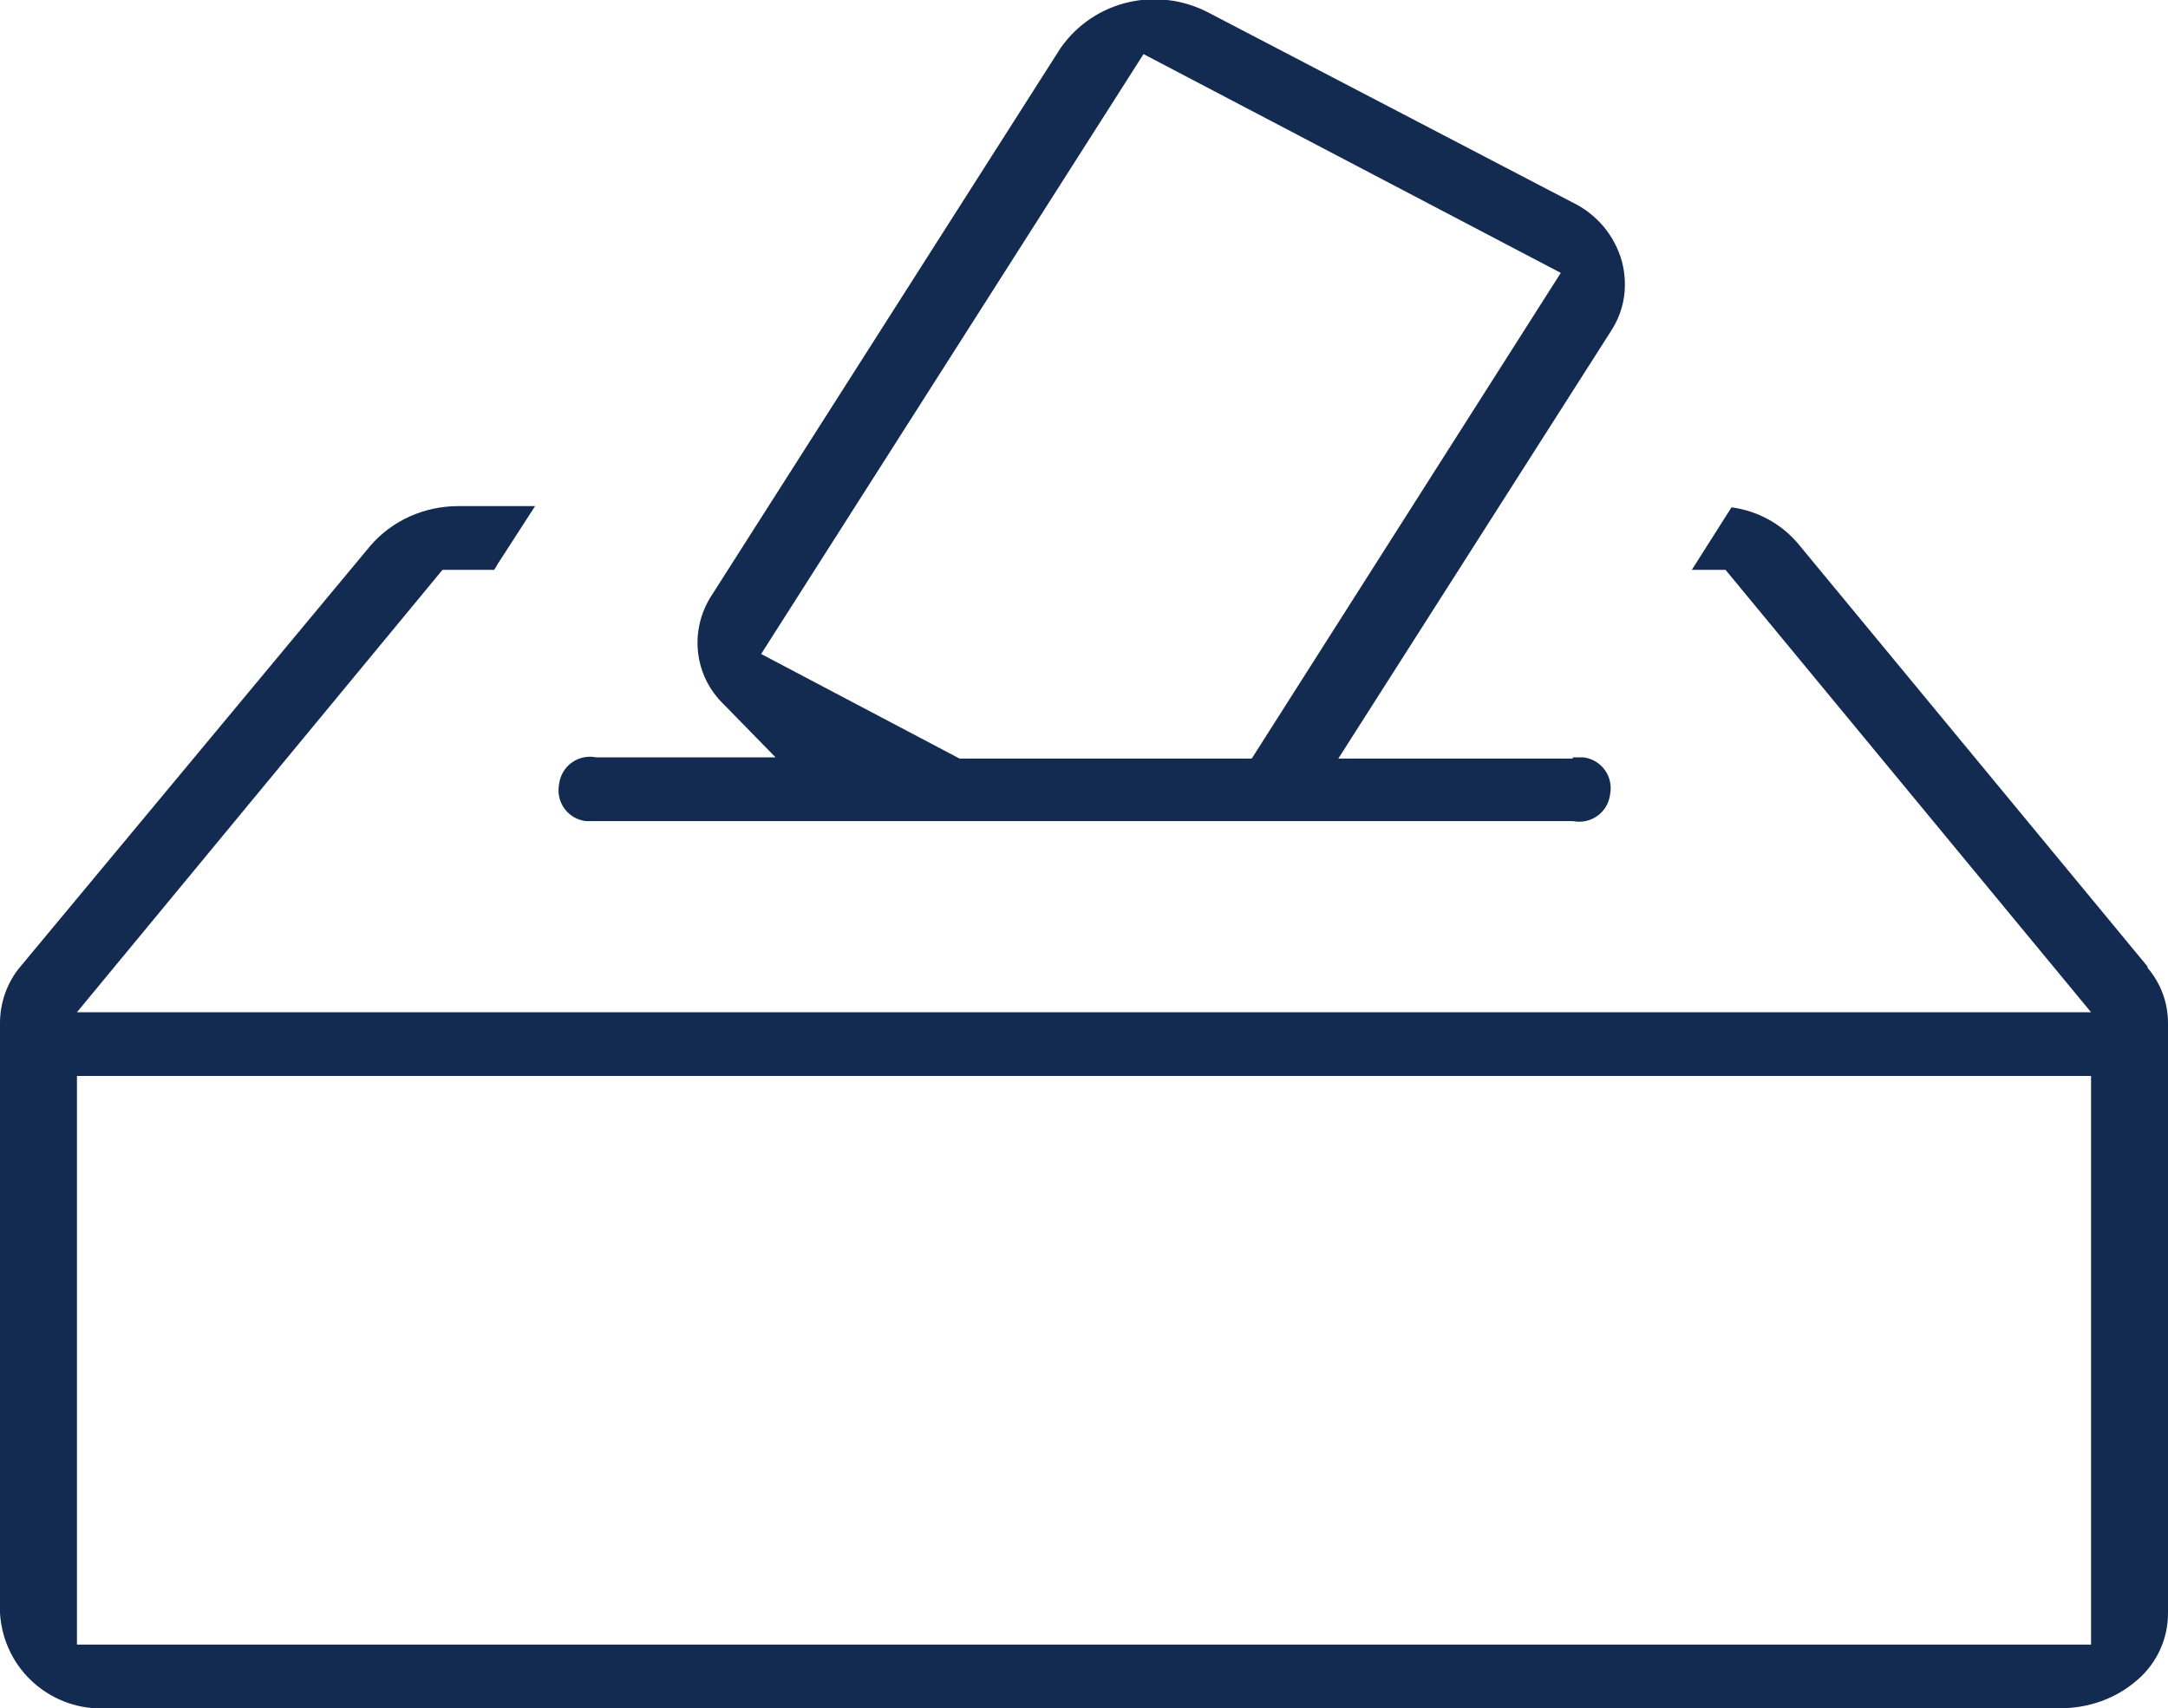 <?xml version="1.0" encoding="UTF-8"?>
<svg id="Layer_2" data-name="Layer 2" xmlns="http://www.w3.org/2000/svg" xmlns:xlink="http://www.w3.org/1999/xlink" viewBox="0 0 18.03 14.21">
  <defs>
    <style>
      .cls-1 {
        fill: #132b51;
      }

      .cls-1, .cls-2 {
        stroke-width: 0px;
      }

      .cls-3 {
        clip-path: url(#clippath);
      }

      .cls-2 {
        fill: none;
      }
    </style>
    <clipPath id="clippath">
      <rect class="cls-2" width="18.03" height="14.21"/>
    </clipPath>
  </defs>
  <g id="Group_571" data-name="Group 571">
    <g class="cls-3">
      <g id="Group_572" data-name="Group 572">
        <path id="Path_286" data-name="Path 286" class="cls-1" d="M13.08,6.31h-1.95l2.27-3.56c.11-.17.14-.37.09-.57-.06-.22-.21-.4-.42-.5L10.06.11c-.43-.23-.96-.11-1.24.29l-2.9,4.55c-.19.29-.15.67.1.91l.43.44h-1.49c-.15-.03-.29.07-.31.22-.03.15.07.29.22.31.03,0,.06,0,.09,0h8.12c.15.03.29-.07.31-.22.03-.15-.07-.29-.22-.31-.03,0-.06,0-.09,0M7.98,6.31l-1.65-.87L9.51.45l3.47,1.82-2.57,4.04h-2.43Z"/>
        <path id="Path_287" data-name="Path 287" class="cls-1" d="M17.86,8.04l-2.9-3.51c-.14-.17-.34-.28-.56-.31l-.33.52h.28l3.04,3.68H.64l3.04-3.68h.43s.02-.03.03-.05l.31-.48h-.64c-.28,0-.55.12-.73.33L.17,8.04c-.11.13-.17.3-.17.47v4.91c.03.47.43.82.9.79h16.23c.24,0,.47-.08.65-.24.16-.14.25-.34.25-.55v-4.91c0-.17-.06-.33-.17-.46M17.39,13.68H.64v-4.73h16.75v4.73Z"/>
      </g>
    </g>
  </g>
</svg>